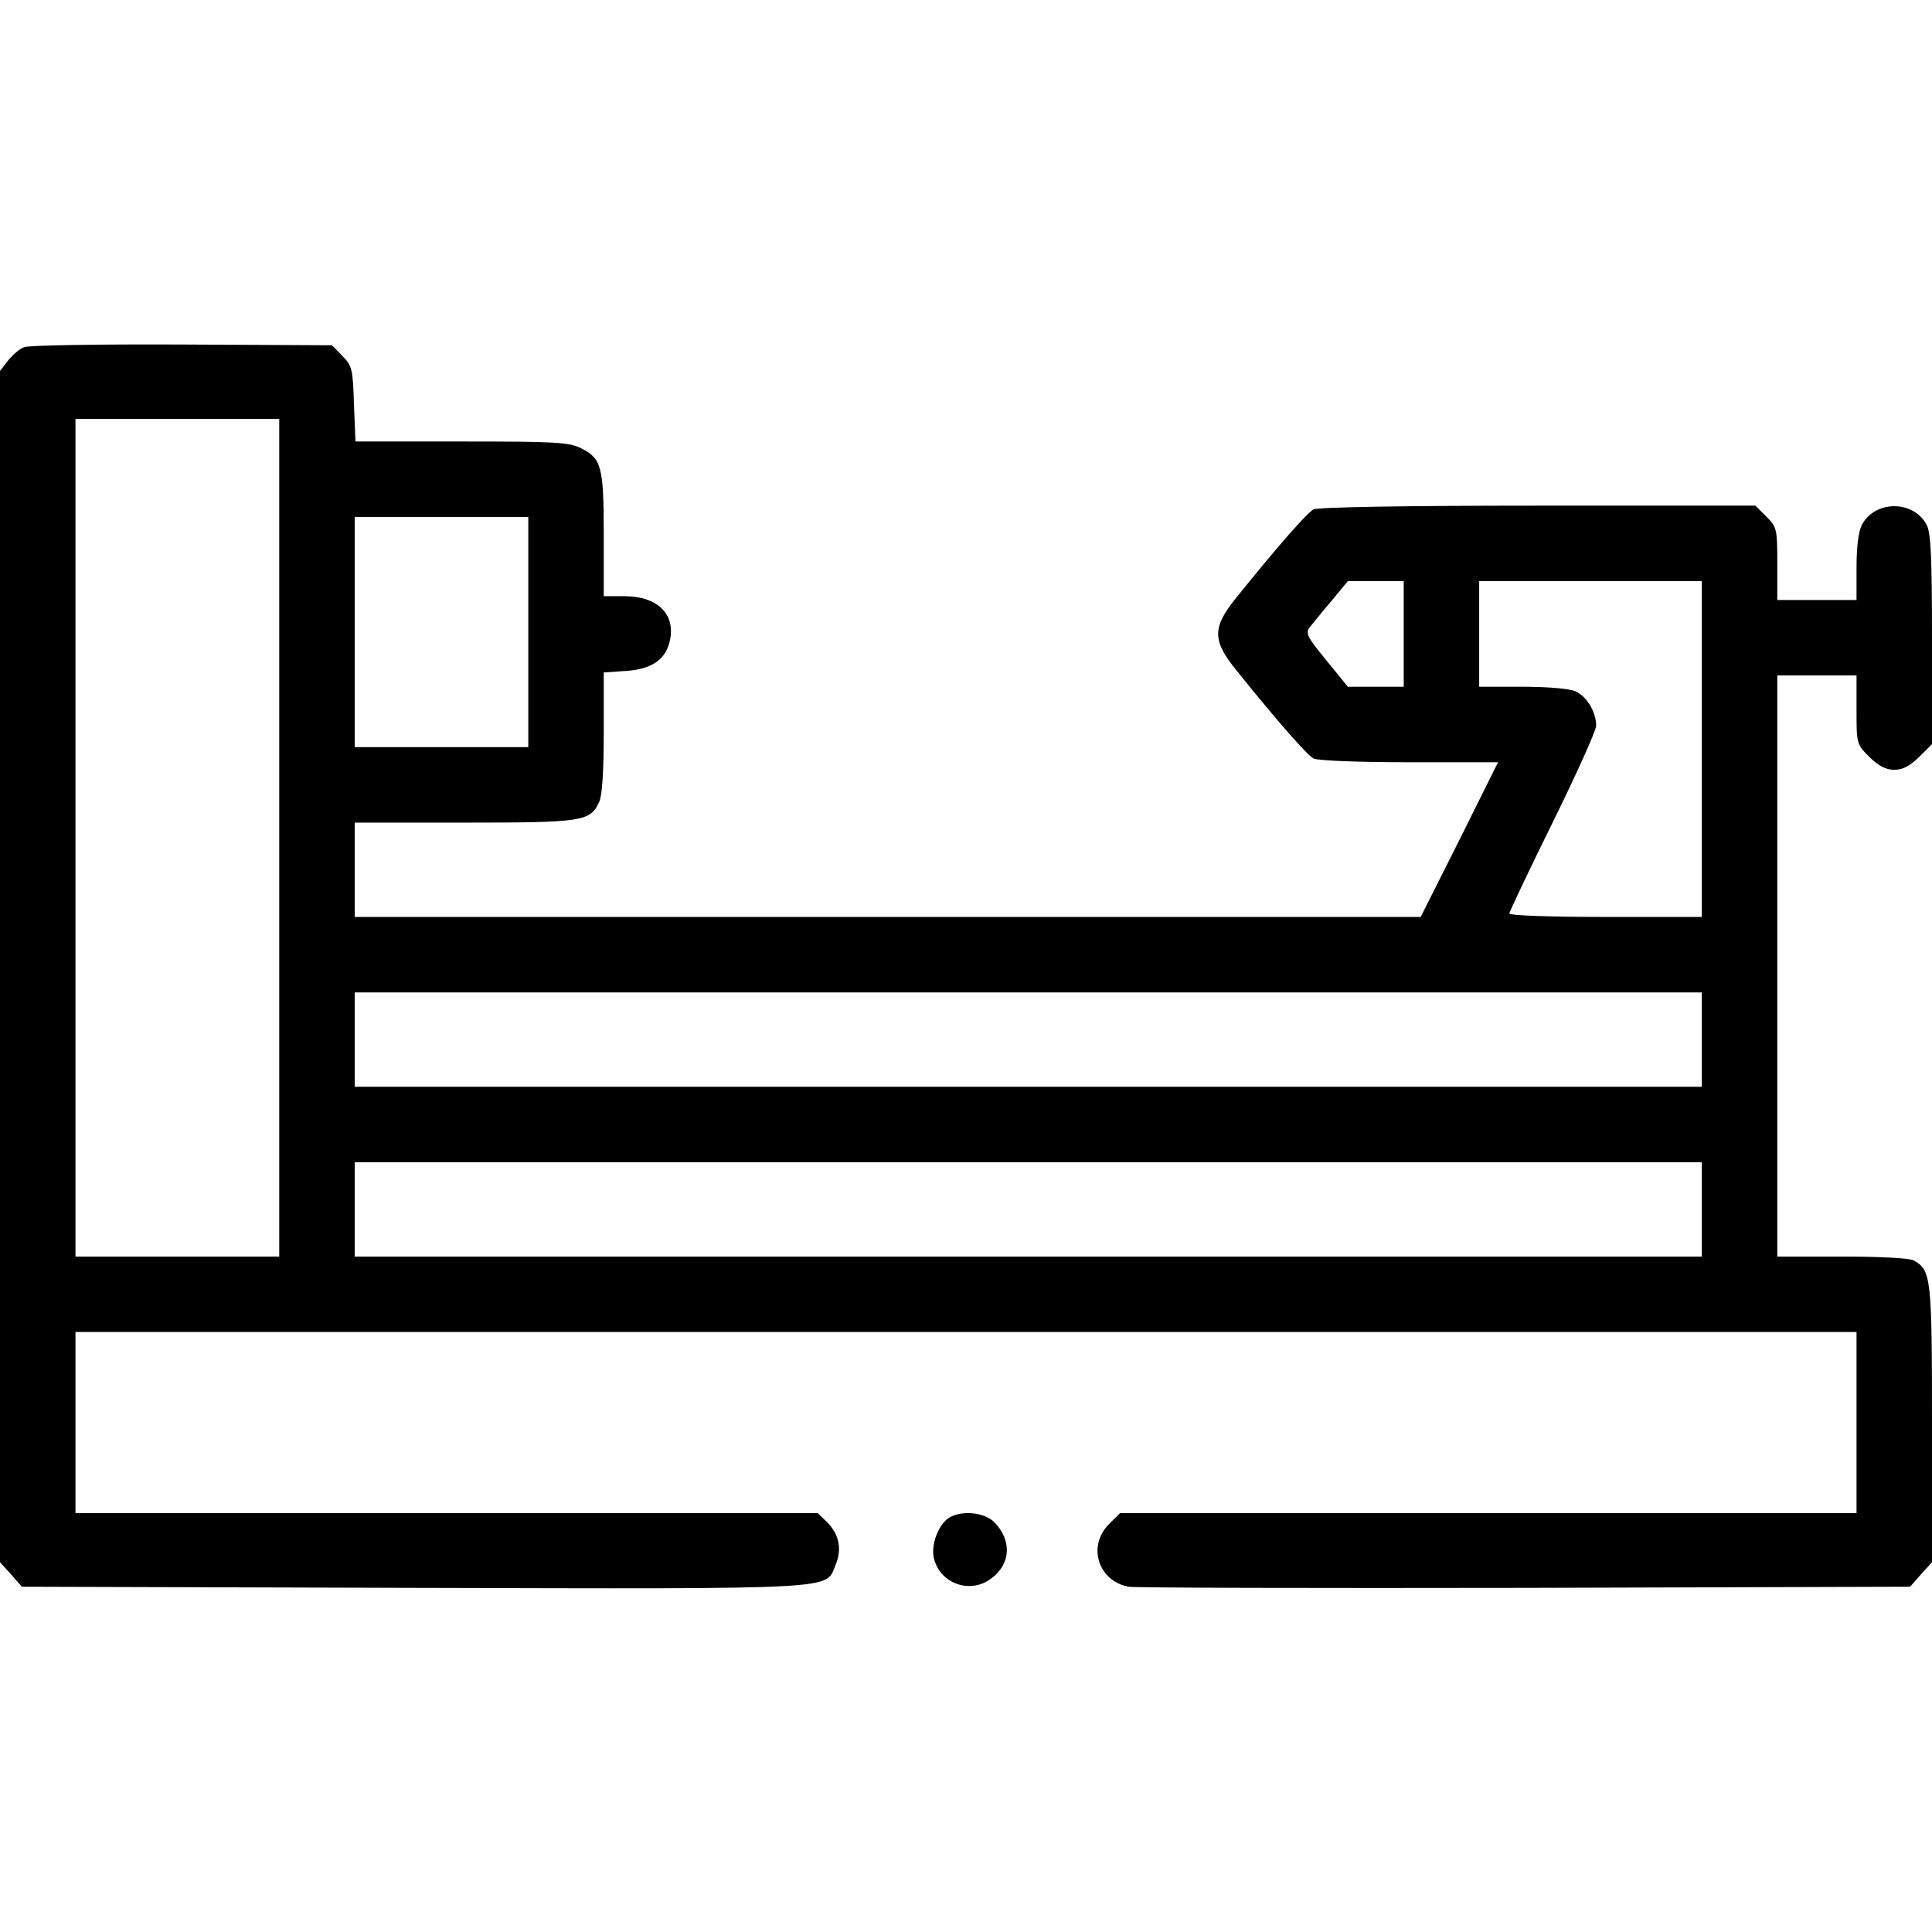 <?xml version="1.0" standalone="no"?>
<!DOCTYPE svg PUBLIC "-//W3C//DTD SVG 20010904//EN"
 "http://www.w3.org/TR/2001/REC-SVG-20010904/DTD/svg10.dtd">
<svg version="1.0" xmlns="http://www.w3.org/2000/svg"
 width="512pt" height="512pt" viewBox="0 0 512 512"
 preserveAspectRatio="xMidYMid meet">

<g transform="translate(0,512) scale(0.1,-0.1)"
fill="#000000" stroke="none">
<path d="M64 4200 c-12 -4 -31 -21 -43 -36 l-21 -27 0 -1578 0 -1579 29 -32
29 -33 1036 -3 c1147 -3 1093 -5 1120 60 18 42 10 81 -21 113 l-26 25 -983 0
-984 0 0 240 0 240 2360 0 2360 0 0 -240 0 -240 -976 0 -976 0 -29 -29 c-58
-58 -29 -151 52 -166 19 -3 492 -4 1052 -3 l1019 3 29 33 29 32 0 366 c0 389
-2 408 -49 434 -11 6 -92 10 -190 10 l-171 0 0 770 0 770 105 0 105 0 0 -91
c0 -90 0 -91 34 -125 25 -24 43 -34 66 -34 23 0 41 10 66 34 l34 34 0 276 c0
220 -3 283 -14 305 -35 66 -137 66 -172 0 -9 -18 -14 -59 -14 -114 l0 -85
-105 0 -105 0 0 96 c0 92 -1 97 -29 125 l-29 29 -577 0 c-349 0 -583 -4 -594
-10 -17 -9 -92 -94 -204 -233 -65 -80 -65 -114 0 -194 112 -139 187 -224 204
-233 10 -6 122 -10 253 -10 l236 0 -102 -205 -103 -205 -1412 0 -1413 0 0 125
0 125 290 0 c316 0 334 3 358 55 8 17 12 83 12 184 l0 159 60 4 c69 5 106 31
116 84 13 68 -35 113 -118 114 l-58 0 0 163 c0 181 -6 202 -60 229 -31 16 -68
18 -317 18 l-281 0 -4 100 c-3 93 -5 101 -31 127 l-27 28 -398 2 c-218 1 -407
-2 -418 -7z m676 -1300 l0 -1110 -270 0 -270 0 0 1110 0 1110 270 0 270 0 0
-1110z m660 545 l0 -305 -230 0 -230 0 0 305 0 305 230 0 230 0 0 -305z m2320
-5 l0 -140 -74 0 -74 0 -57 70 c-51 62 -56 72 -44 88 8 9 33 41 58 70 l43 52
74 0 74 0 0 -140z m790 -305 l0 -445 -255 0 c-151 0 -255 4 -255 9 0 5 52 114
115 242 63 128 115 243 115 256 0 36 -25 78 -55 91 -15 7 -73 12 -140 12
l-115 0 0 140 0 140 295 0 295 0 0 -445z m0 -770 l0 -125 -1785 0 -1785 0 0
125 0 125 1785 0 1785 0 0 -125z m0 -450 l0 -125 -1785 0 -1785 0 0 125 0 125
1785 0 1785 0 0 -125z"/>
<path d="M2517 1099 c-28 -16 -49 -68 -43 -104 13 -70 96 -102 153 -58 52 38
55 101 8 149 -26 26 -84 32 -118 13z"/>
</g>
</svg>
